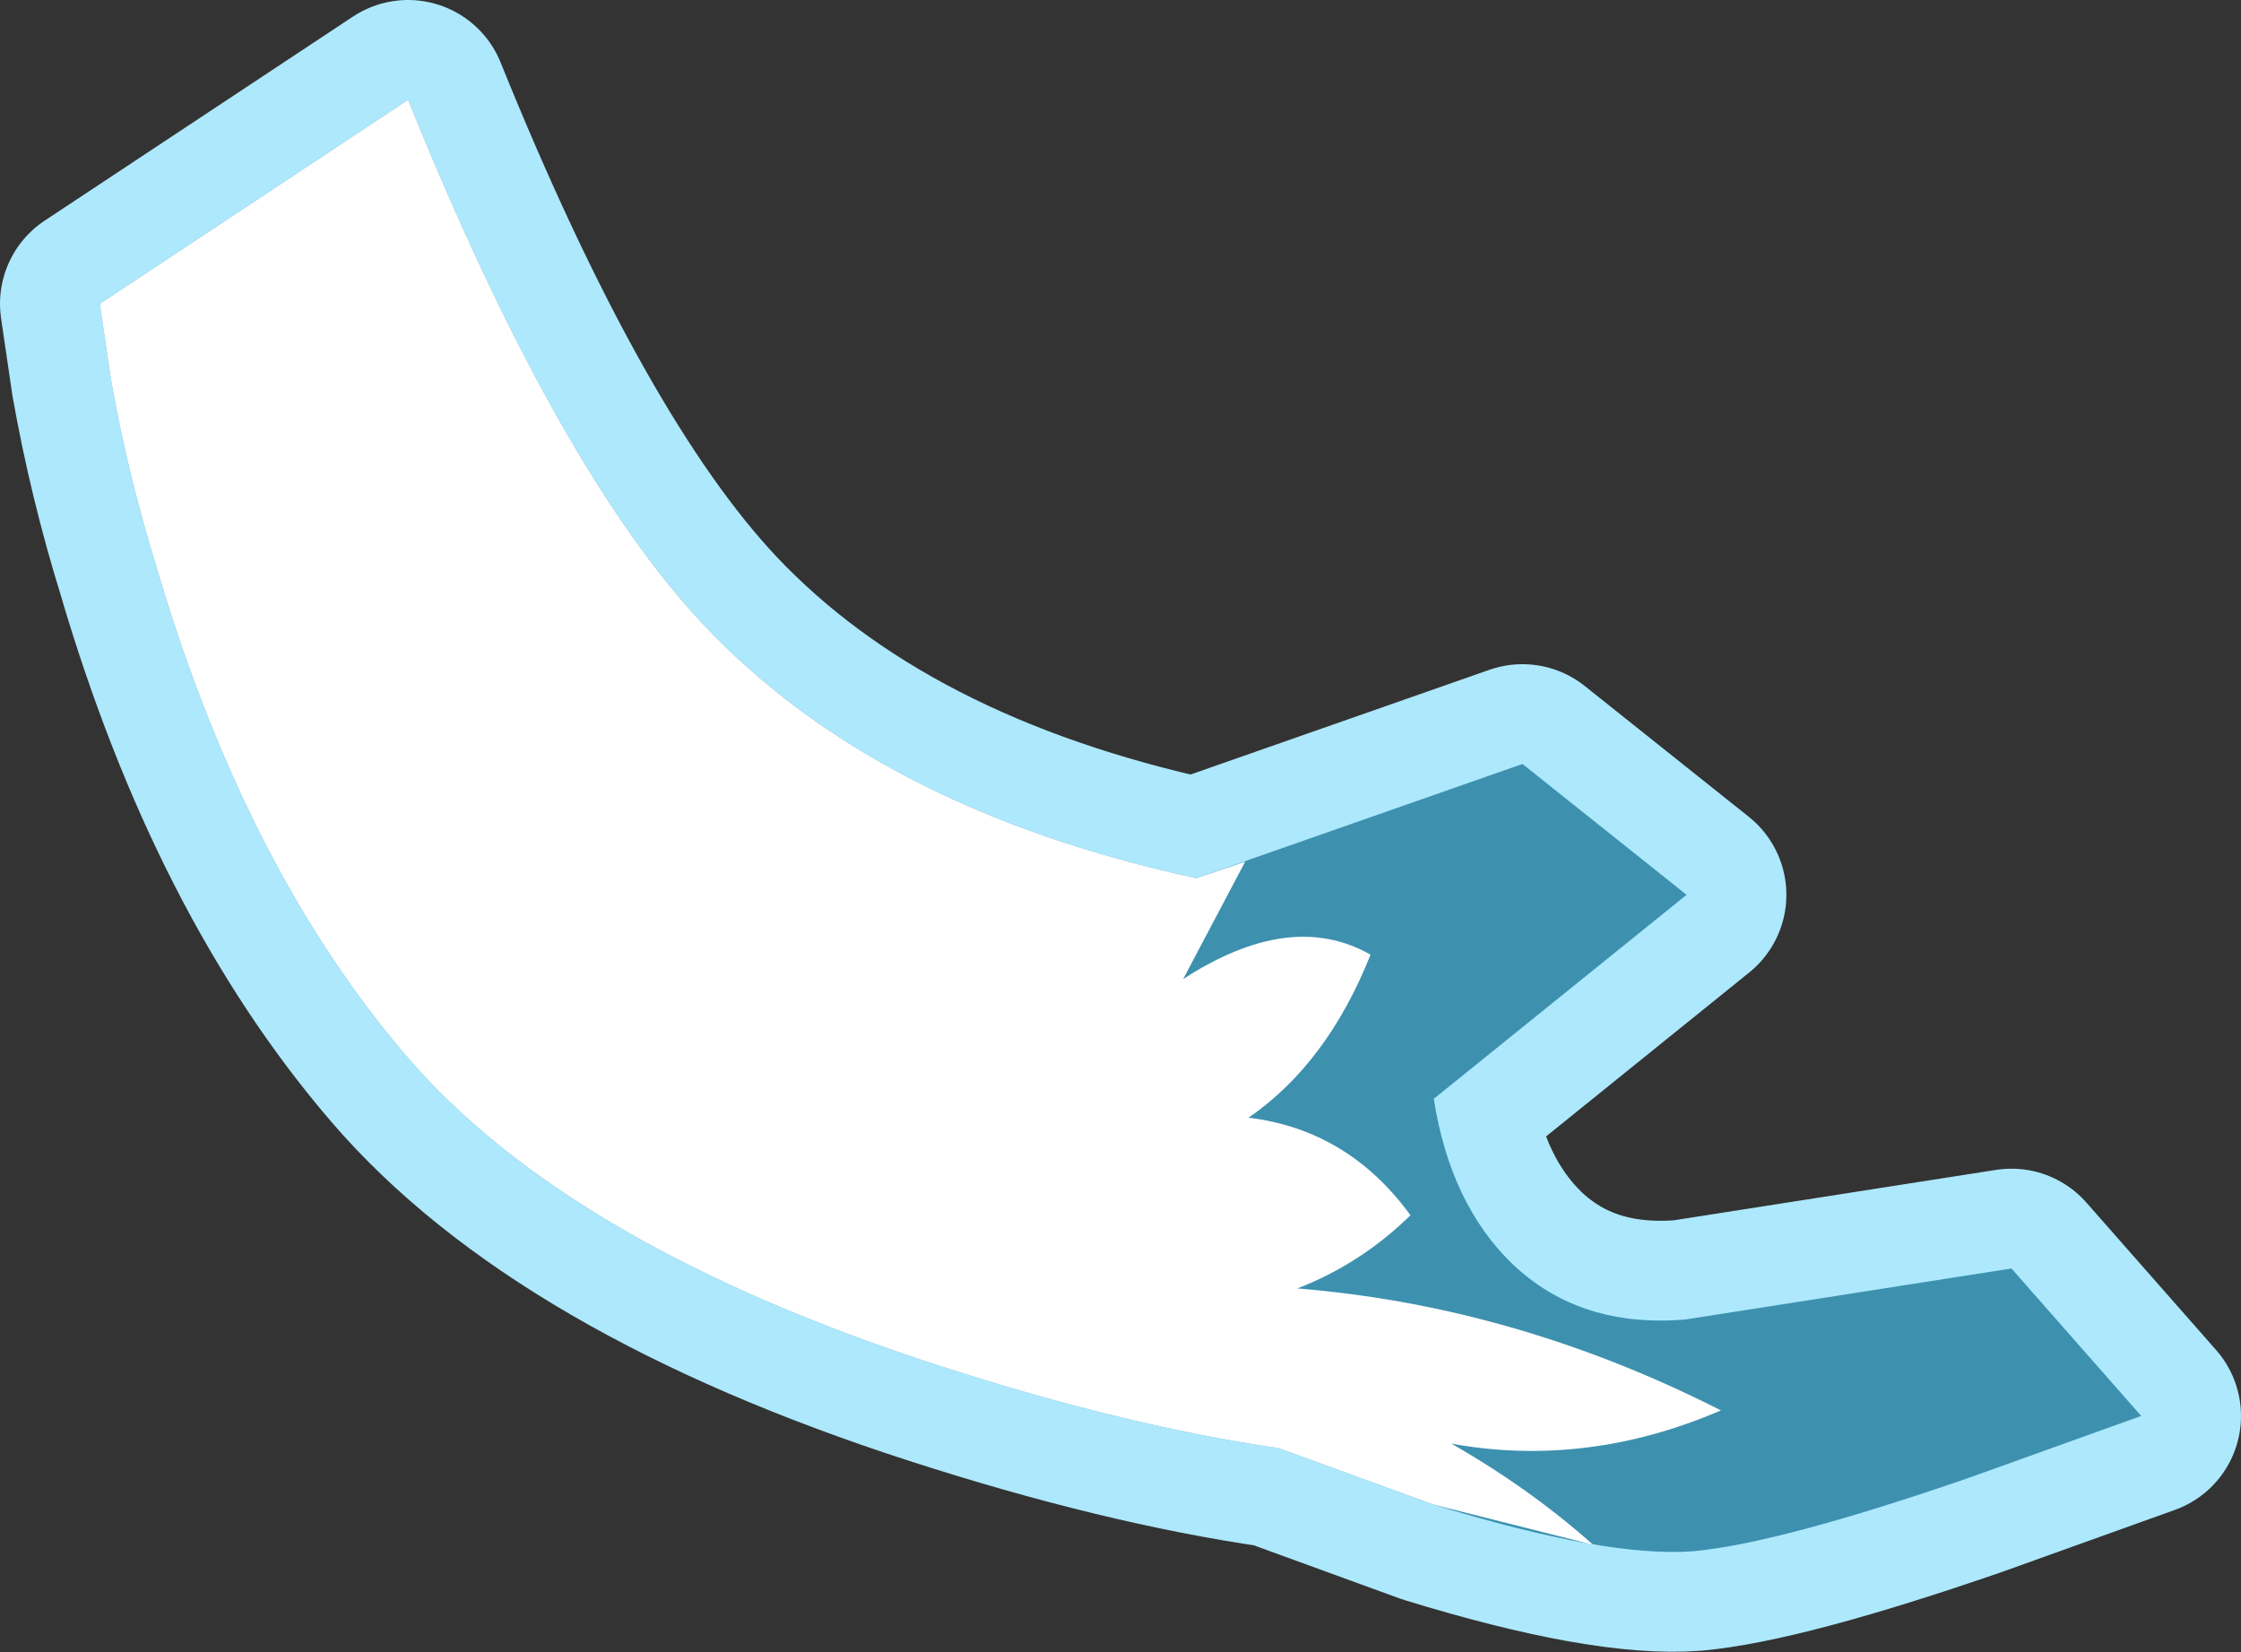 <?xml version="1.0" encoding="UTF-8" standalone="no"?>
<svg xmlns:xlink="http://www.w3.org/1999/xlink" height="74.5px" width="101.05px" xmlns="http://www.w3.org/2000/svg">
  <rect width="100%" height="100%" fill="#333333" stroke="none"/>
  <g transform="matrix(1.0, 0.0, 0.0, 1.0, 50.55, 37.25)">
    <path d="M40.15 19.95 L46.0 26.6 38.2 29.4 Q29.65 32.35 25.8 32.7 21.9 33.0 14.1 30.6 L7.1 28.05 Q0.2 27.05 -8.15 24.35 -24.85 18.95 -32.2 10.4 -39.5 1.9 -43.5 -11.7 -44.8 -15.9 -45.55 -20.15 L-46.05 -23.55 -32.15 -32.75 Q-25.4 -16.05 -18.8 -9.05 -10.95 -0.75 3.4 2.35 L18.1 -2.8 25.5 3.1 14.1 12.3 Q14.85 17.05 17.65 19.75 20.7 22.65 25.45 22.25 L40.15 19.95" fill="#ade8fc" fill-rule="evenodd" stroke="none"/>
    <path d="M40.15 19.95 L46.0 26.6 38.2 29.4 Q29.65 32.35 25.8 32.7 21.9 33.0 14.1 30.6 L7.1 28.05 Q0.2 27.05 -8.15 24.35 -24.85 18.95 -32.2 10.4 -39.5 1.9 -43.5 -11.7 -44.8 -15.9 -45.55 -20.15 L-46.05 -23.55 -32.15 -32.75 Q-25.4 -16.05 -18.8 -9.05 -10.95 -0.75 3.4 2.35 L18.1 -2.8 25.5 3.1 14.1 12.3 Q14.85 17.05 17.65 19.75 20.7 22.65 25.45 22.25 L40.15 19.95 Z" fill="none" stroke="#ade8fc" stroke-linecap="round" stroke-linejoin="round" stroke-width="9.0"/>
    <path d="M40.15 19.95 L46.0 26.6 38.2 29.4 Q29.65 32.35 25.8 32.7 21.9 33.0 14.1 30.6 L7.1 28.05 Q0.2 27.05 -8.15 24.35 -24.85 18.95 -32.2 10.4 -39.5 1.9 -43.5 -11.7 -44.8 -15.9 -45.55 -20.15 L-46.05 -23.55 -32.15 -32.75 Q-25.4 -16.05 -18.8 -9.05 -10.95 -0.75 3.4 2.35 L18.1 -2.8 25.5 3.1 14.1 12.3 Q14.85 17.05 17.65 19.75 20.7 22.65 25.45 22.25 L40.15 19.95" fill="#3d91af" fill-rule="evenodd" stroke="none"/>
    <path d="M5.6 1.6 L2.8 6.9 Q7.65 3.75 11.25 5.8 9.3 10.7 5.75 13.15 10.25 13.7 13.05 17.55 10.8 19.75 7.95 20.85 17.8 21.65 27.05 26.35 21.0 28.95 14.9 27.85 18.65 30.0 21.55 32.65 L21.25 32.4 14.1 30.6 7.1 28.05 Q0.2 27.05 -8.15 24.35 -24.85 18.95 -32.2 10.4 -39.5 1.9 -43.5 -11.7 -44.8 -15.9 -45.55 -20.15 L-46.05 -23.55 -32.15 -32.75 Q-25.4 -16.05 -18.8 -9.05 -10.95 -0.75 3.4 2.35 L5.6 1.6" fill="#ffffff" fill-rule="evenodd" stroke="none"/>
  </g>
</svg>
